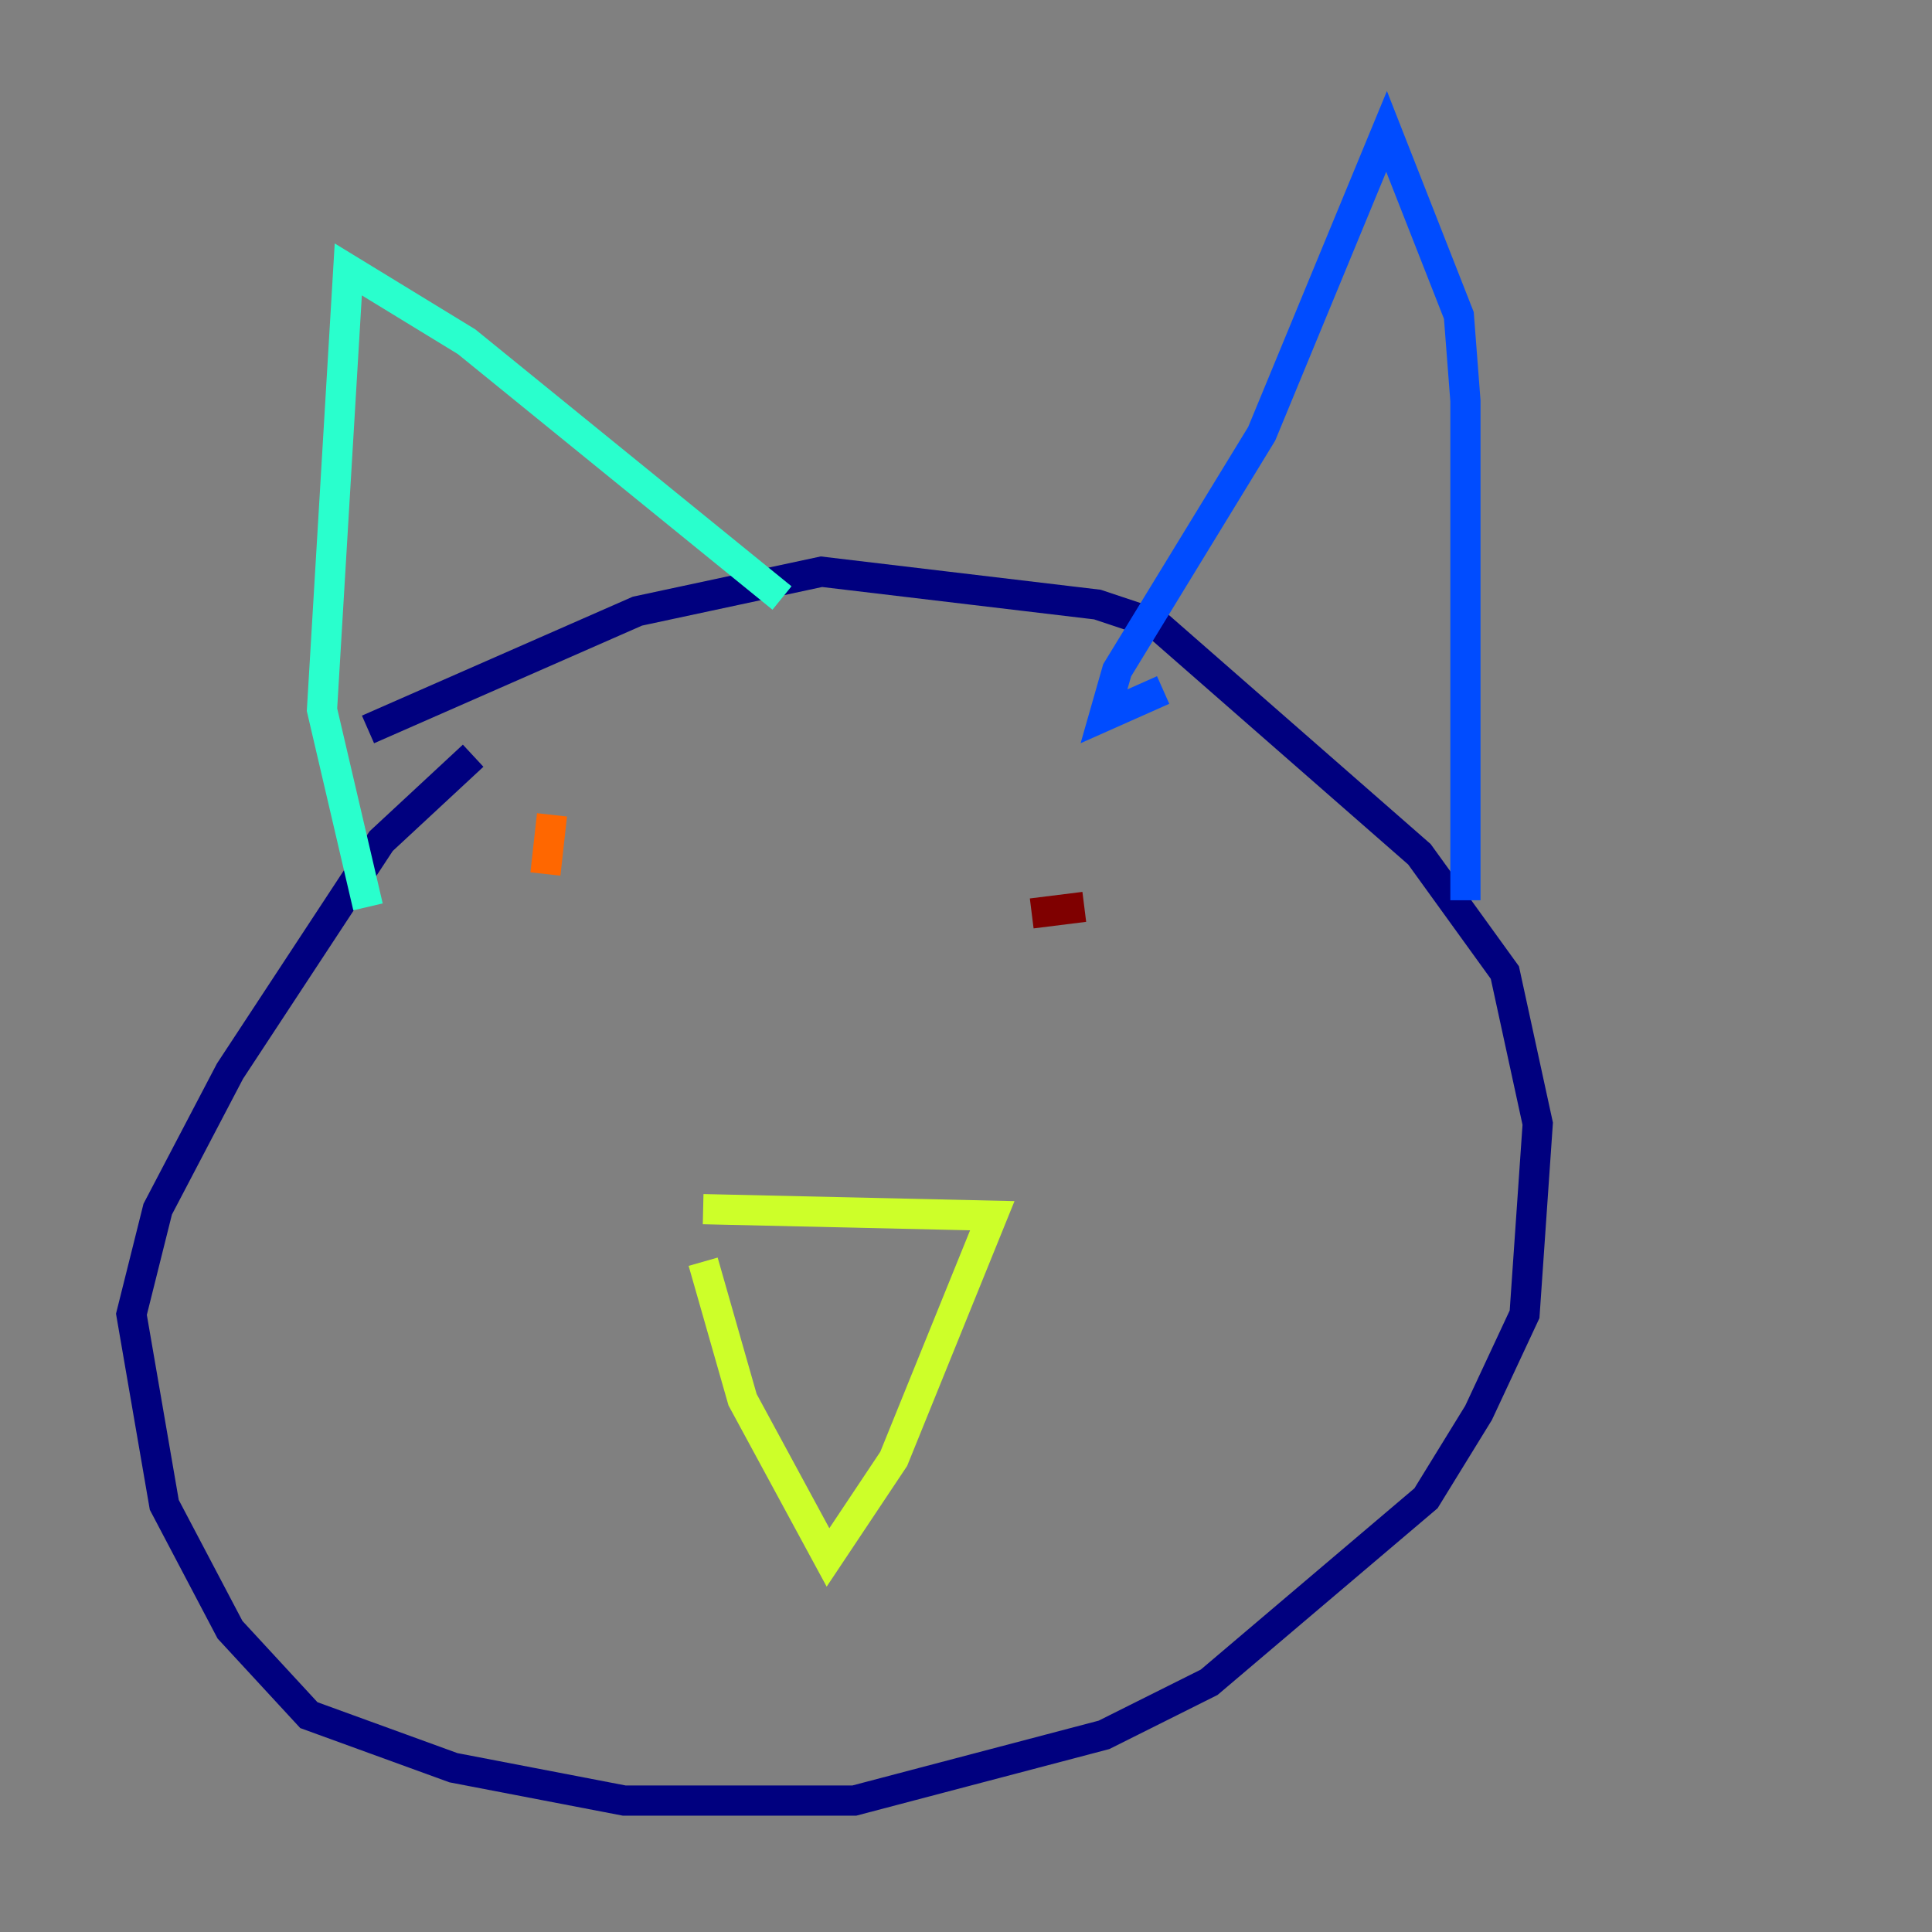<?xml version="1.0" encoding="utf-8" ?>
<svg baseProfile="tiny" height="128" version="1.2" viewBox="0,0,128,128" width="128" xmlns="http://www.w3.org/2000/svg" xmlns:ev="http://www.w3.org/2001/xml-events" xmlns:xlink="http://www.w3.org/1999/xlink"><rect x="0" y="0" width="128" height="128" fill="#808080" stroke="none"/><defs /><polyline fill="none" points="24.381,48.327 42.231,40.49 54.422,37.878 72.707,40.054 76.626,41.361 94.041,56.599 99.701,64.435 101.878,74.449 101.007,87.075 97.959,93.605 94.476,99.265 80.109,111.456 73.143,114.939 56.599,119.293 41.361,119.293 30.041,117.116 20.463,113.633 15.238,107.973 10.884,99.701 8.707,87.075 10.449,80.109 15.238,70.966 25.252,55.728 31.347,50.068" stroke="#00007f" stroke-width="2" /><polyline fill="none" points="77.061,45.714 73.143,47.456 74.014,44.408 83.592,28.735 91.864,8.707 96.653,20.898 97.088,26.558 97.088,59.646" stroke="#004cff" stroke-width="2" /><polyline fill="none" points="24.381,60.082 21.333,47.02 23.075,17.85 30.912,22.64 51.809,39.619" stroke="#29ffcd" stroke-width="2" /><polyline fill="none" points="46.585,80.109 65.742,80.544 59.211,96.653 54.857,103.184 49.197,92.735 46.585,83.592" stroke="#cdff29" stroke-width="2" /><polyline fill="none" points="36.571,53.986 36.136,57.905" stroke="#ff6700" stroke-width="2" /><polyline fill="none" points="71.837,60.082 68.354,60.517" stroke="#7f0000" stroke-width="2" /></svg>